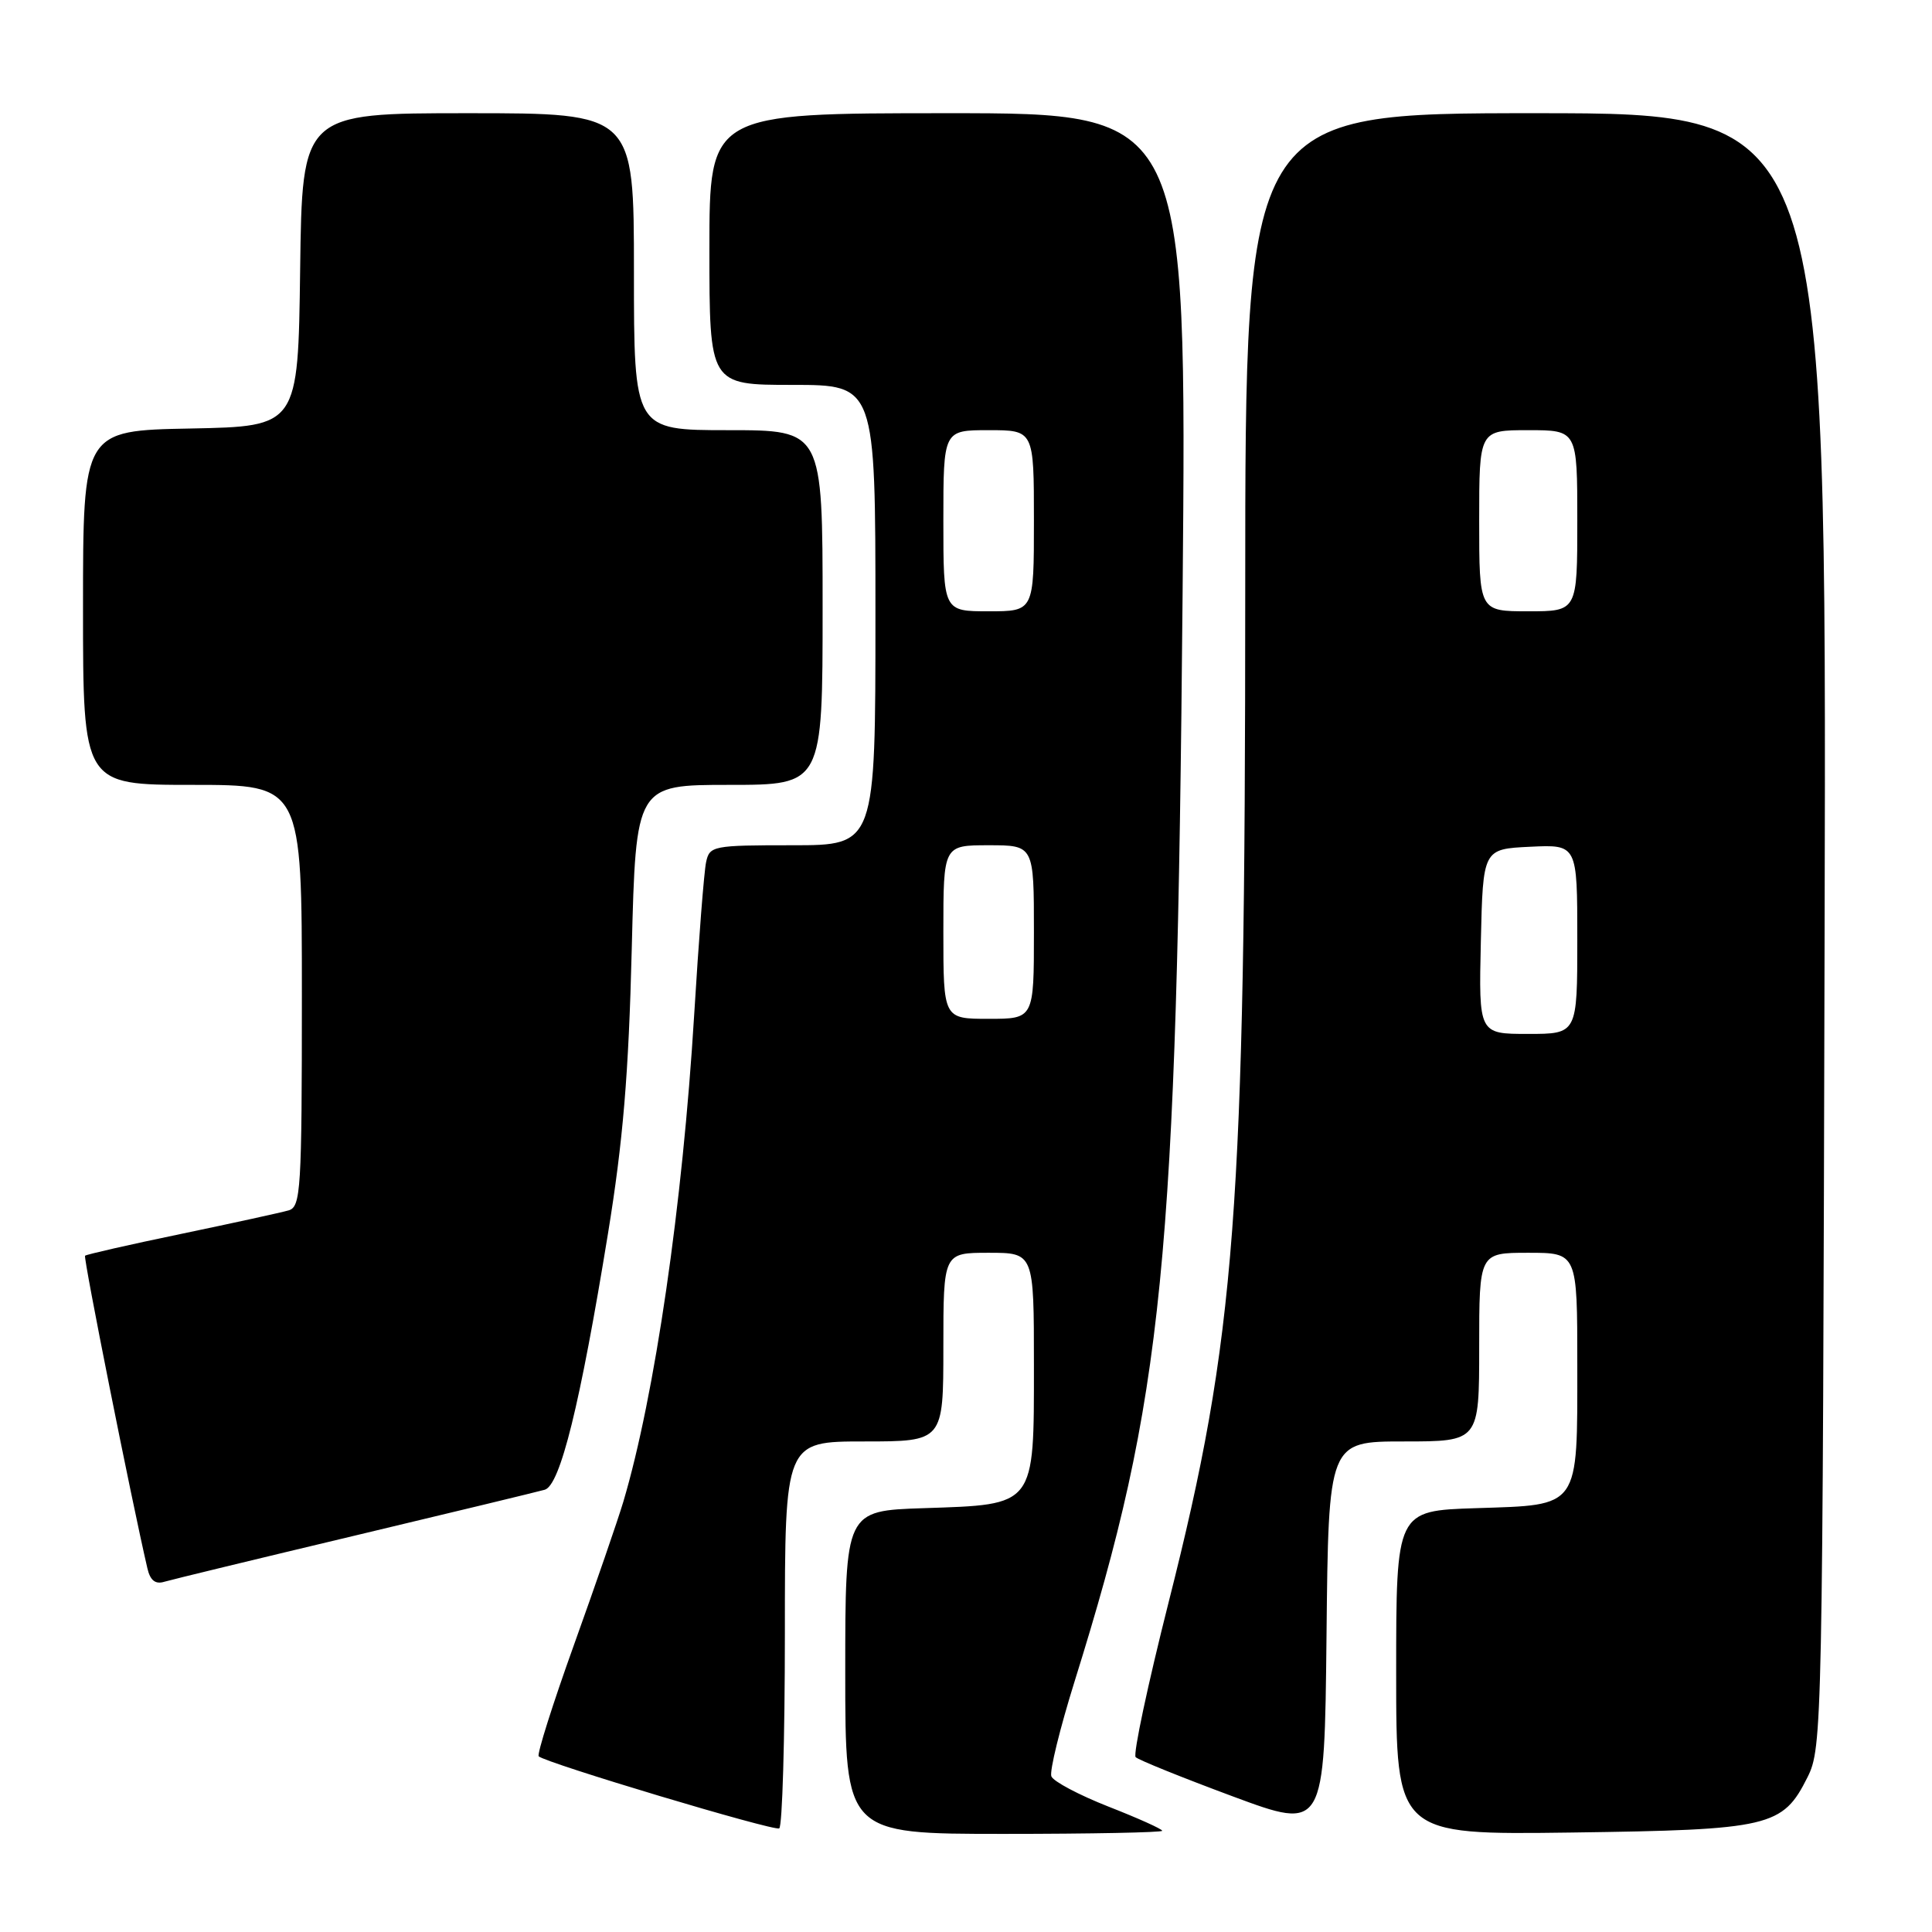<?xml version="1.0" encoding="UTF-8" standalone="no"?>
<!DOCTYPE svg PUBLIC "-//W3C//DTD SVG 1.1//EN" "http://www.w3.org/Graphics/SVG/1.1/DTD/svg11.dtd" >
<svg xmlns="http://www.w3.org/2000/svg" xmlns:xlink="http://www.w3.org/1999/xlink" version="1.1" viewBox="0 0 256 256">
 <g >
 <path fill="currentColor"
d=" M 104.00 216.44 C 104.00 191.00 104.00 191.00 114.50 191.00 C 125.00 191.00 125.00 191.00 125.00 178.50 C 125.00 166.00 125.00 166.00 131.00 166.00 C 137.00 166.00 137.00 166.00 137.00 180.85 C 137.00 199.70 137.27 199.35 122.40 199.84 C 112.00 200.18 112.00 200.18 112.00 221.59 C 112.00 243.00 112.00 243.00 133.00 243.00 C 144.55 243.00 154.00 242.81 154.00 242.59 C 154.00 242.36 150.80 240.92 146.89 239.39 C 142.98 237.85 139.57 236.05 139.31 235.37 C 139.05 234.70 140.44 229.04 142.39 222.79 C 154.20 184.97 155.92 167.59 156.70 78.75 C 157.26 15.00 157.26 15.00 125.63 15.00 C 94.00 15.00 94.00 15.00 94.00 33.00 C 94.00 51.00 94.00 51.00 105.00 51.00 C 116.00 51.00 116.00 51.00 116.00 81.50 C 116.00 112.00 116.00 112.00 105.02 112.00 C 94.44 112.00 94.02 112.08 93.56 114.25 C 93.29 115.49 92.58 124.60 91.98 134.50 C 90.45 159.65 86.76 184.98 82.59 199.00 C 81.85 201.47 78.92 209.97 76.08 217.88 C 73.24 225.78 71.13 232.46 71.38 232.72 C 72.26 233.59 102.50 242.66 103.25 242.27 C 103.66 242.06 104.00 230.43 104.00 216.44 Z  M 186.02 191.00 C 196.00 191.00 196.00 191.00 196.00 178.50 C 196.00 166.00 196.00 166.00 202.50 166.00 C 209.00 166.00 209.00 166.00 209.00 180.81 C 209.00 200.02 209.44 199.39 195.58 199.84 C 185.00 200.18 185.00 200.18 185.00 221.66 C 185.00 243.13 185.00 243.13 208.25 242.82 C 234.56 242.46 236.21 242.07 239.50 235.50 C 241.46 231.58 241.51 229.22 241.77 123.25 C 242.04 15.00 242.04 15.00 203.52 15.00 C 165.00 15.00 165.00 15.00 165.00 78.30 C 165.00 160.74 163.76 177.10 154.85 212.30 C 152.09 223.22 150.12 232.46 150.48 232.83 C 150.84 233.20 156.62 235.53 163.32 238.02 C 175.50 242.54 175.50 242.54 175.77 216.77 C 176.03 191.00 176.03 191.00 186.02 191.00 Z  M 47.00 203.48 C 59.93 200.40 71.25 197.66 72.18 197.40 C 74.23 196.80 76.86 186.17 80.56 163.46 C 82.55 151.26 83.30 142.38 83.71 125.75 C 84.26 104.00 84.26 104.00 96.63 104.00 C 109.00 104.00 109.00 104.00 109.00 80.50 C 109.00 57.00 109.00 57.00 96.50 57.00 C 84.00 57.00 84.00 57.00 84.00 36.00 C 84.00 15.00 84.00 15.00 62.02 15.00 C 40.04 15.00 40.04 15.00 39.77 35.75 C 39.50 56.50 39.50 56.50 25.25 56.78 C 11.00 57.05 11.00 57.05 11.00 80.53 C 11.00 104.00 11.00 104.00 25.50 104.00 C 40.00 104.00 40.00 104.00 40.00 131.93 C 40.00 157.67 39.86 159.91 38.25 160.38 C 37.29 160.66 30.89 162.06 24.04 163.49 C 17.19 164.91 11.45 166.22 11.27 166.39 C 11.02 166.64 17.40 198.64 19.53 207.81 C 19.90 209.42 20.59 209.96 21.78 209.59 C 22.73 209.31 34.07 206.56 47.00 203.48 Z  M 125.00 123.50 C 125.00 112.00 125.00 112.00 131.00 112.00 C 137.00 112.00 137.00 112.00 137.00 123.50 C 137.00 135.00 137.00 135.00 131.00 135.00 C 125.00 135.00 125.00 135.00 125.00 123.50 Z  M 125.00 69.00 C 125.00 57.00 125.00 57.00 131.00 57.00 C 137.00 57.00 137.00 57.00 137.00 69.00 C 137.00 81.00 137.00 81.00 131.00 81.00 C 125.00 81.00 125.00 81.00 125.00 69.00 Z  M 196.22 124.75 C 196.50 112.50 196.50 112.50 202.75 112.20 C 209.00 111.90 209.00 111.90 209.00 124.45 C 209.00 137.00 209.00 137.00 202.47 137.00 C 195.94 137.00 195.94 137.00 196.22 124.75 Z  M 196.00 69.00 C 196.00 57.00 196.00 57.00 202.50 57.00 C 209.00 57.00 209.00 57.00 209.00 69.00 C 209.00 81.00 209.00 81.00 202.50 81.00 C 196.00 81.00 196.00 81.00 196.00 69.00 Z "/>
</g>
</svg>